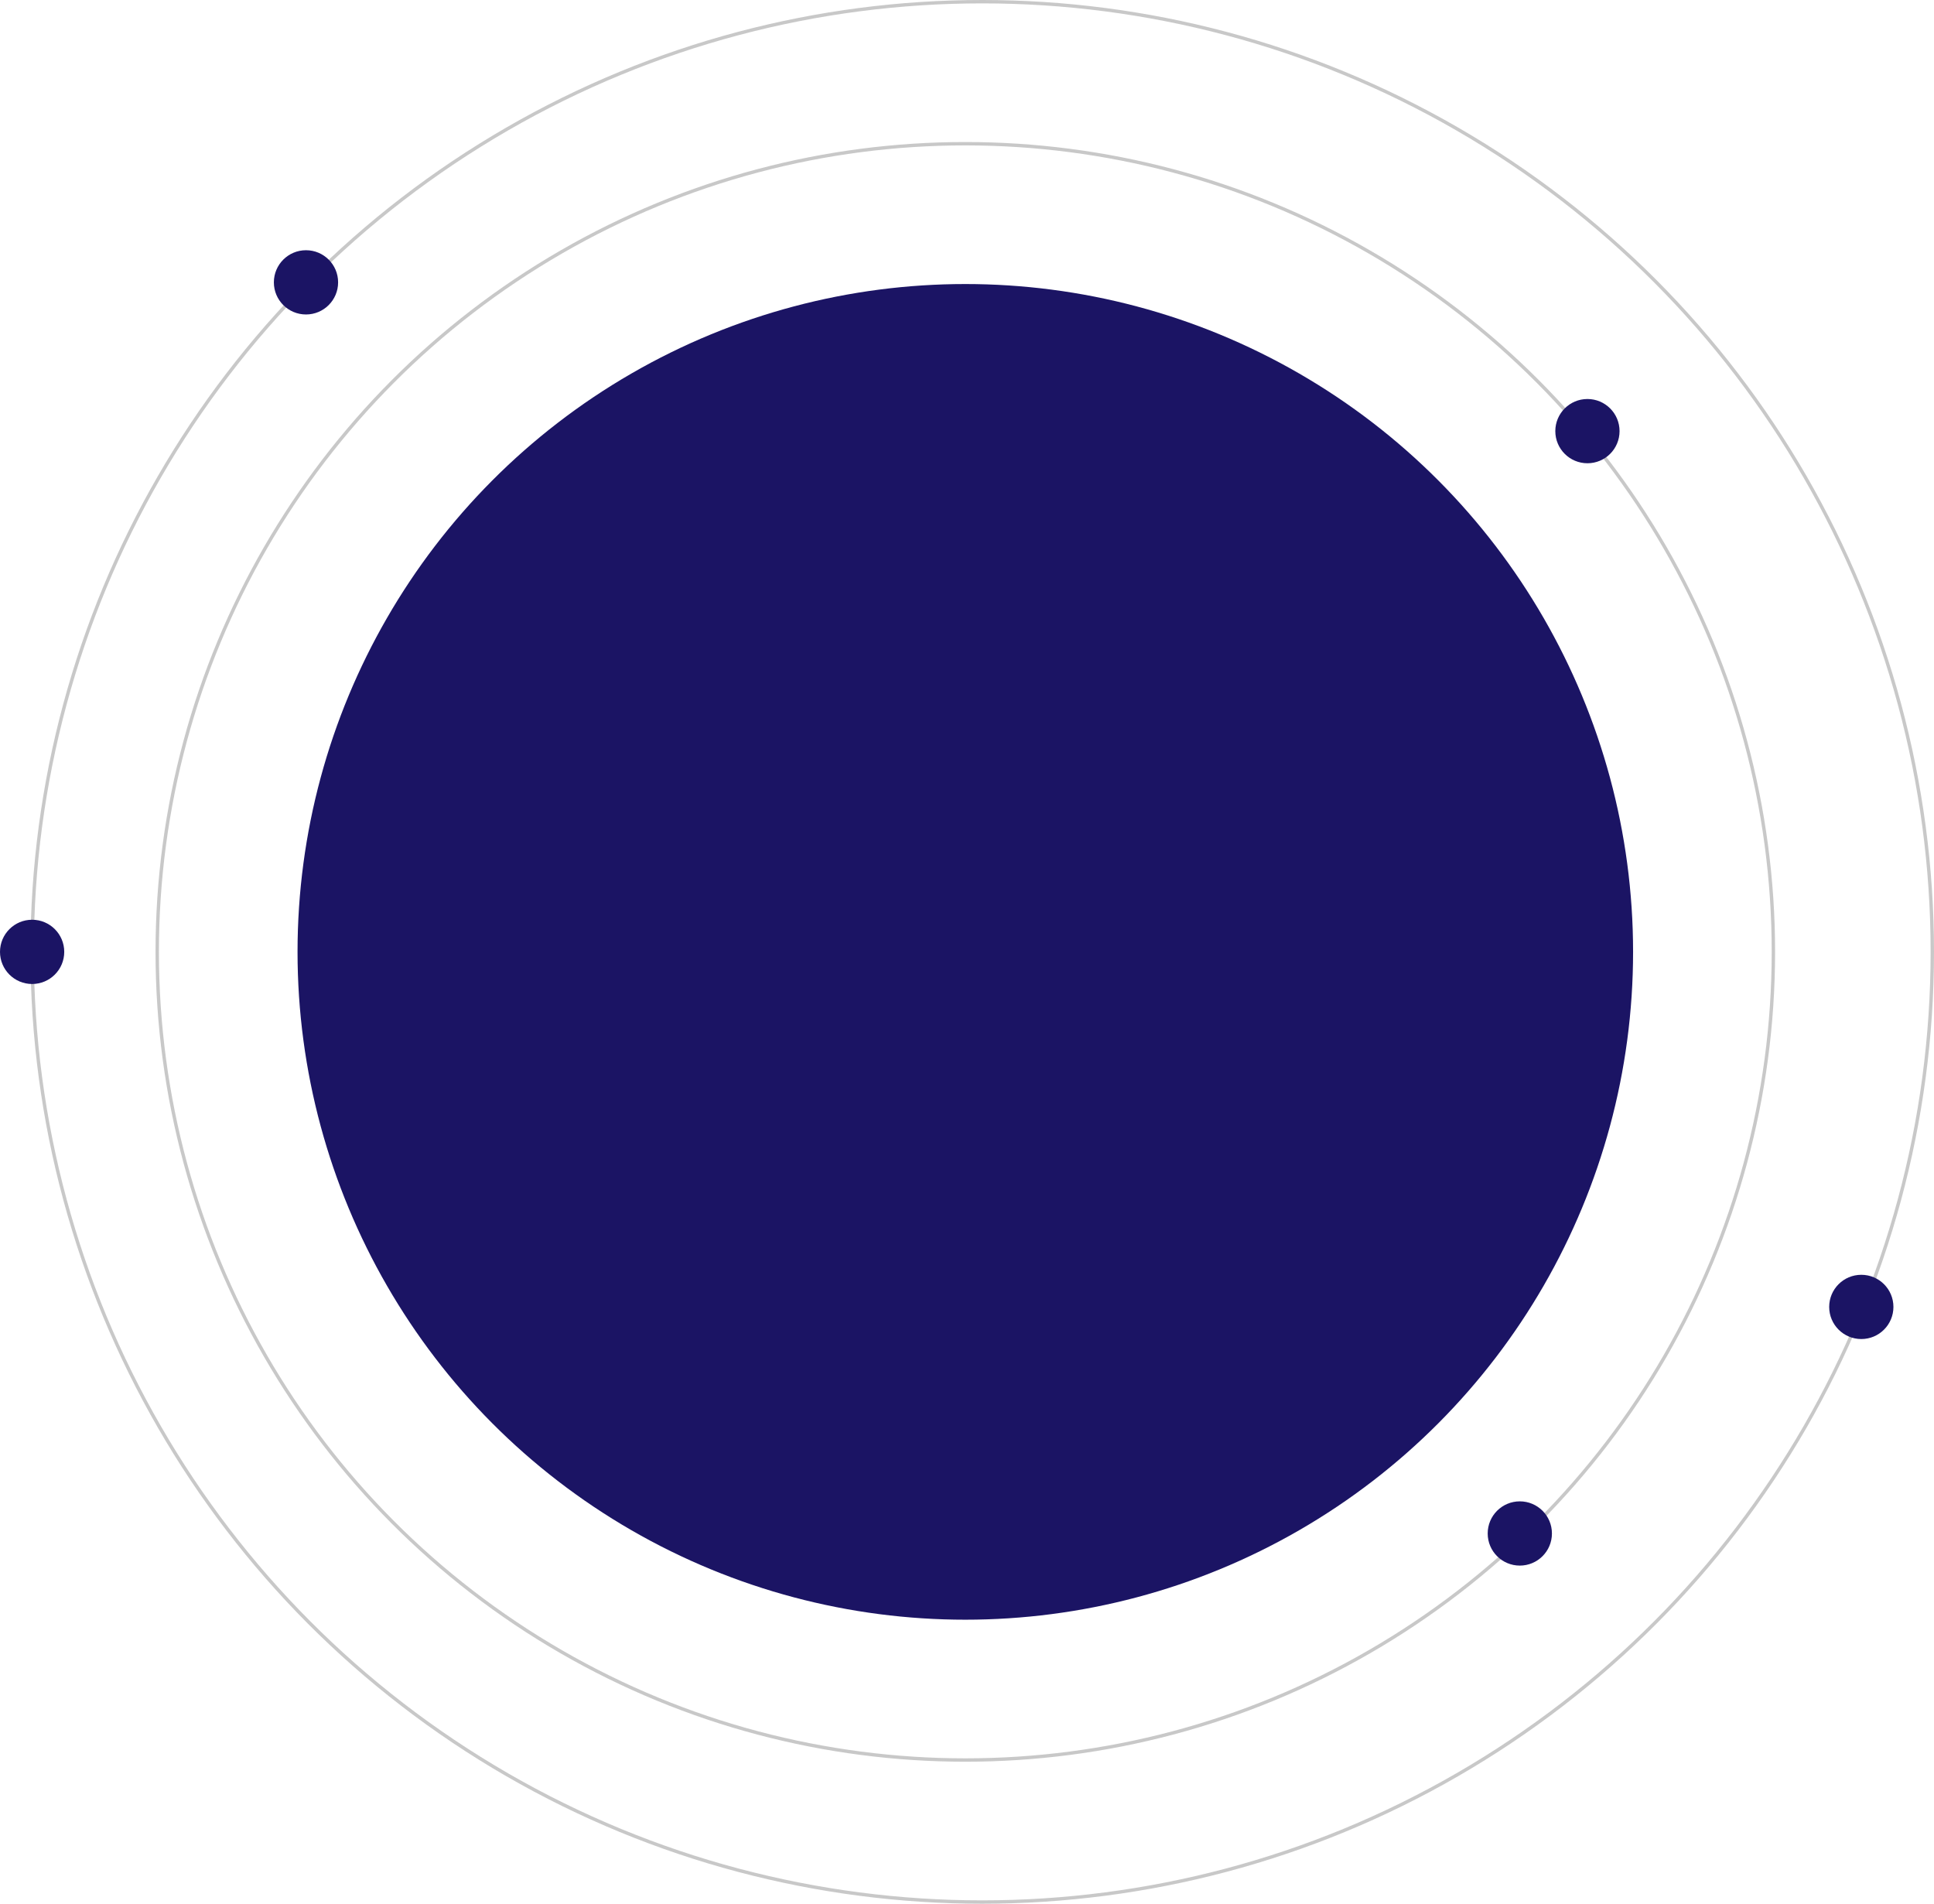 <svg width="572" height="563" viewBox="0 0 572 563" fill="none" xmlns="http://www.w3.org/2000/svg">
<circle cx="285.5" cy="281.5" r="197.5" fill="#1B1464"/>
<circle cx="285.5" cy="281.5" r="239" stroke="#C8C8C8"/>
<circle cx="469.5" cy="127.5" r="9.5" fill="#1B1464"/>
<circle cx="449.5" cy="453.5" r="9.5" fill="#1B1464"/>
<circle cx="290.5" cy="281.5" r="281" stroke="#C8C8C8"/>
<circle cx="550.5" cy="386.5" r="9.5" fill="#1B1464"/>
<circle cx="9.5" cy="281.5" r="9.5" fill="#1B1464"/>
<circle cx="90.5" cy="83.5" r="9.5" fill="#1B1464"/>
</svg>
